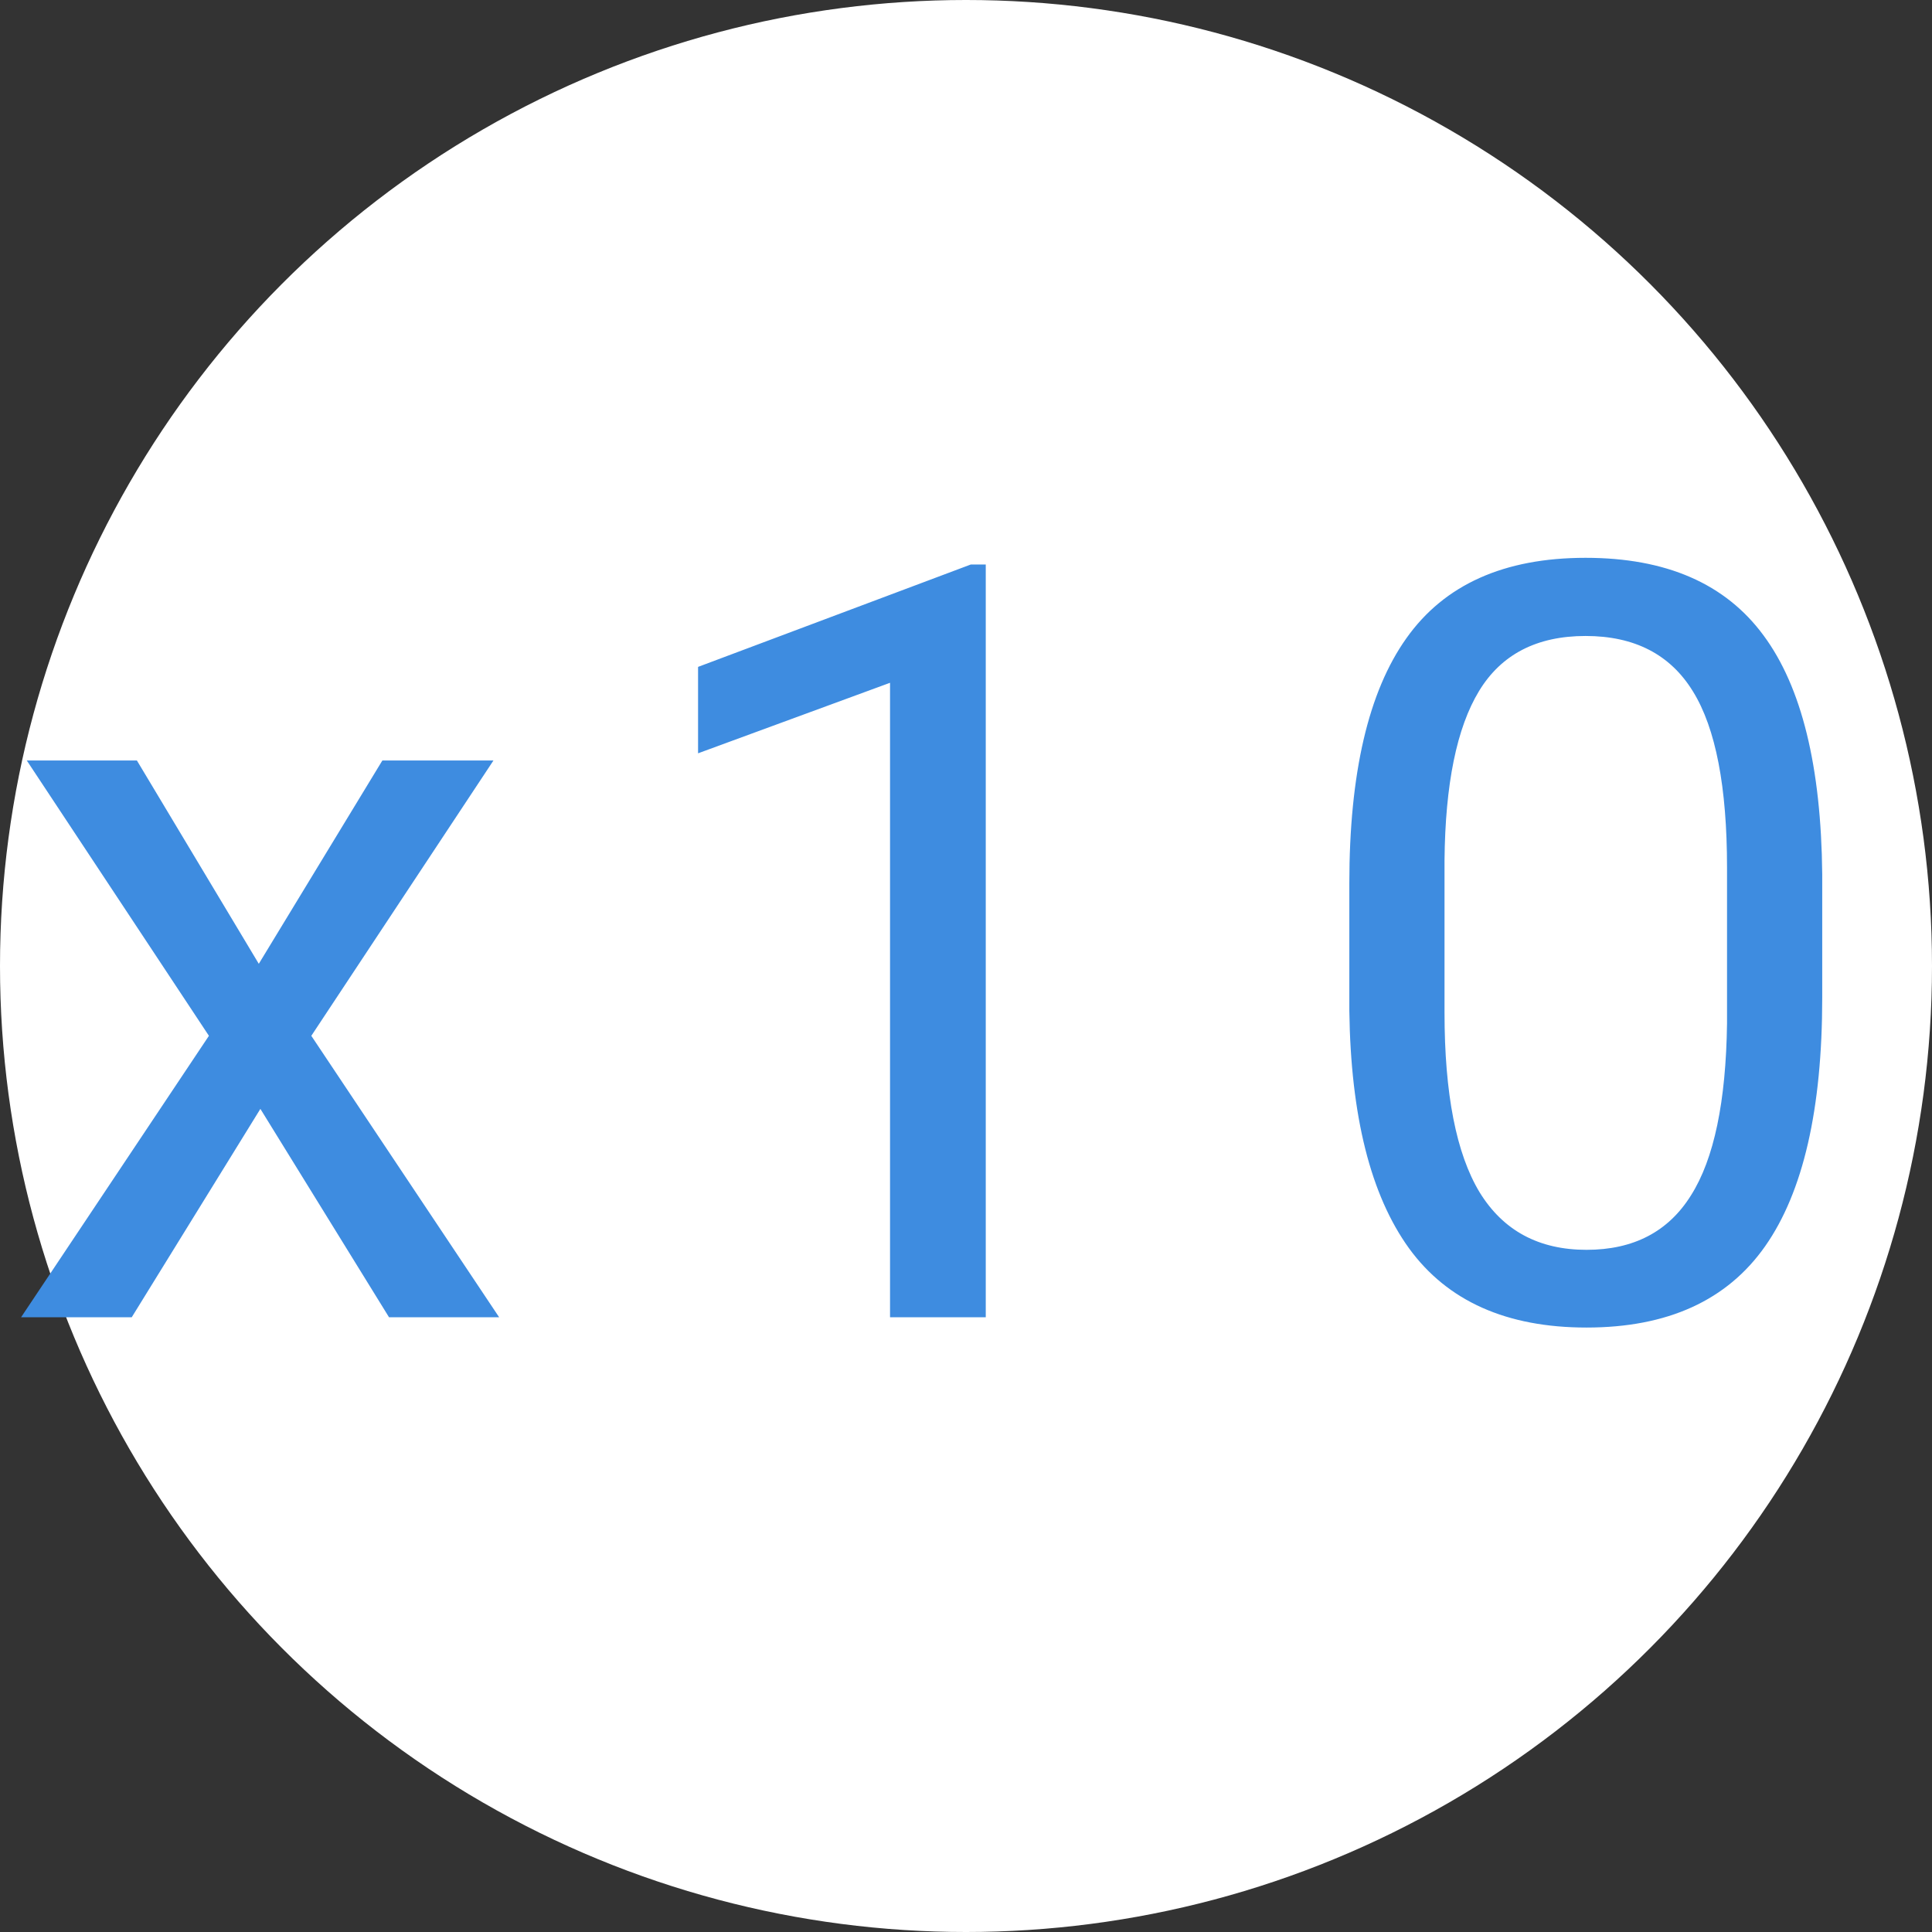 <svg width="22" height="22" viewBox="0 0 22 22" fill="none" xmlns="http://www.w3.org/2000/svg">
<rect x="0" y="0" width="22" height="22" fill="#333333" stroke="none"/>
<circle cx="11" cy="11" r="11" fill="white"/>
<path d="M2.947 10.975L4.354 8.66H5.619L3.545 11.795L5.684 15H4.43L2.965 12.627L1.5 15H0.24L2.379 11.795L0.305 8.66H1.559L2.947 10.975ZM11.225 15H10.135V7.775L7.949 8.578V7.594L11.055 6.428H11.225V15ZM20.75 11.361C20.75 12.631 20.533 13.574 20.1 14.191C19.666 14.809 18.988 15.117 18.066 15.117C17.156 15.117 16.482 14.816 16.045 14.215C15.607 13.609 15.381 12.707 15.365 11.508V10.06C15.365 8.807 15.582 7.875 16.016 7.266C16.449 6.656 17.129 6.352 18.055 6.352C18.973 6.352 19.648 6.646 20.082 7.236C20.516 7.822 20.738 8.729 20.75 9.955V11.361ZM19.666 9.879C19.666 8.961 19.537 8.293 19.279 7.875C19.021 7.453 18.613 7.242 18.055 7.242C17.5 7.242 17.096 7.451 16.842 7.869C16.588 8.287 16.457 8.93 16.449 9.797V11.531C16.449 12.453 16.582 13.135 16.848 13.576C17.117 14.014 17.523 14.232 18.066 14.232C18.602 14.232 18.998 14.025 19.256 13.611C19.518 13.197 19.654 12.545 19.666 11.654V9.879Z" fill="#3E8CE0"/>
</svg>
